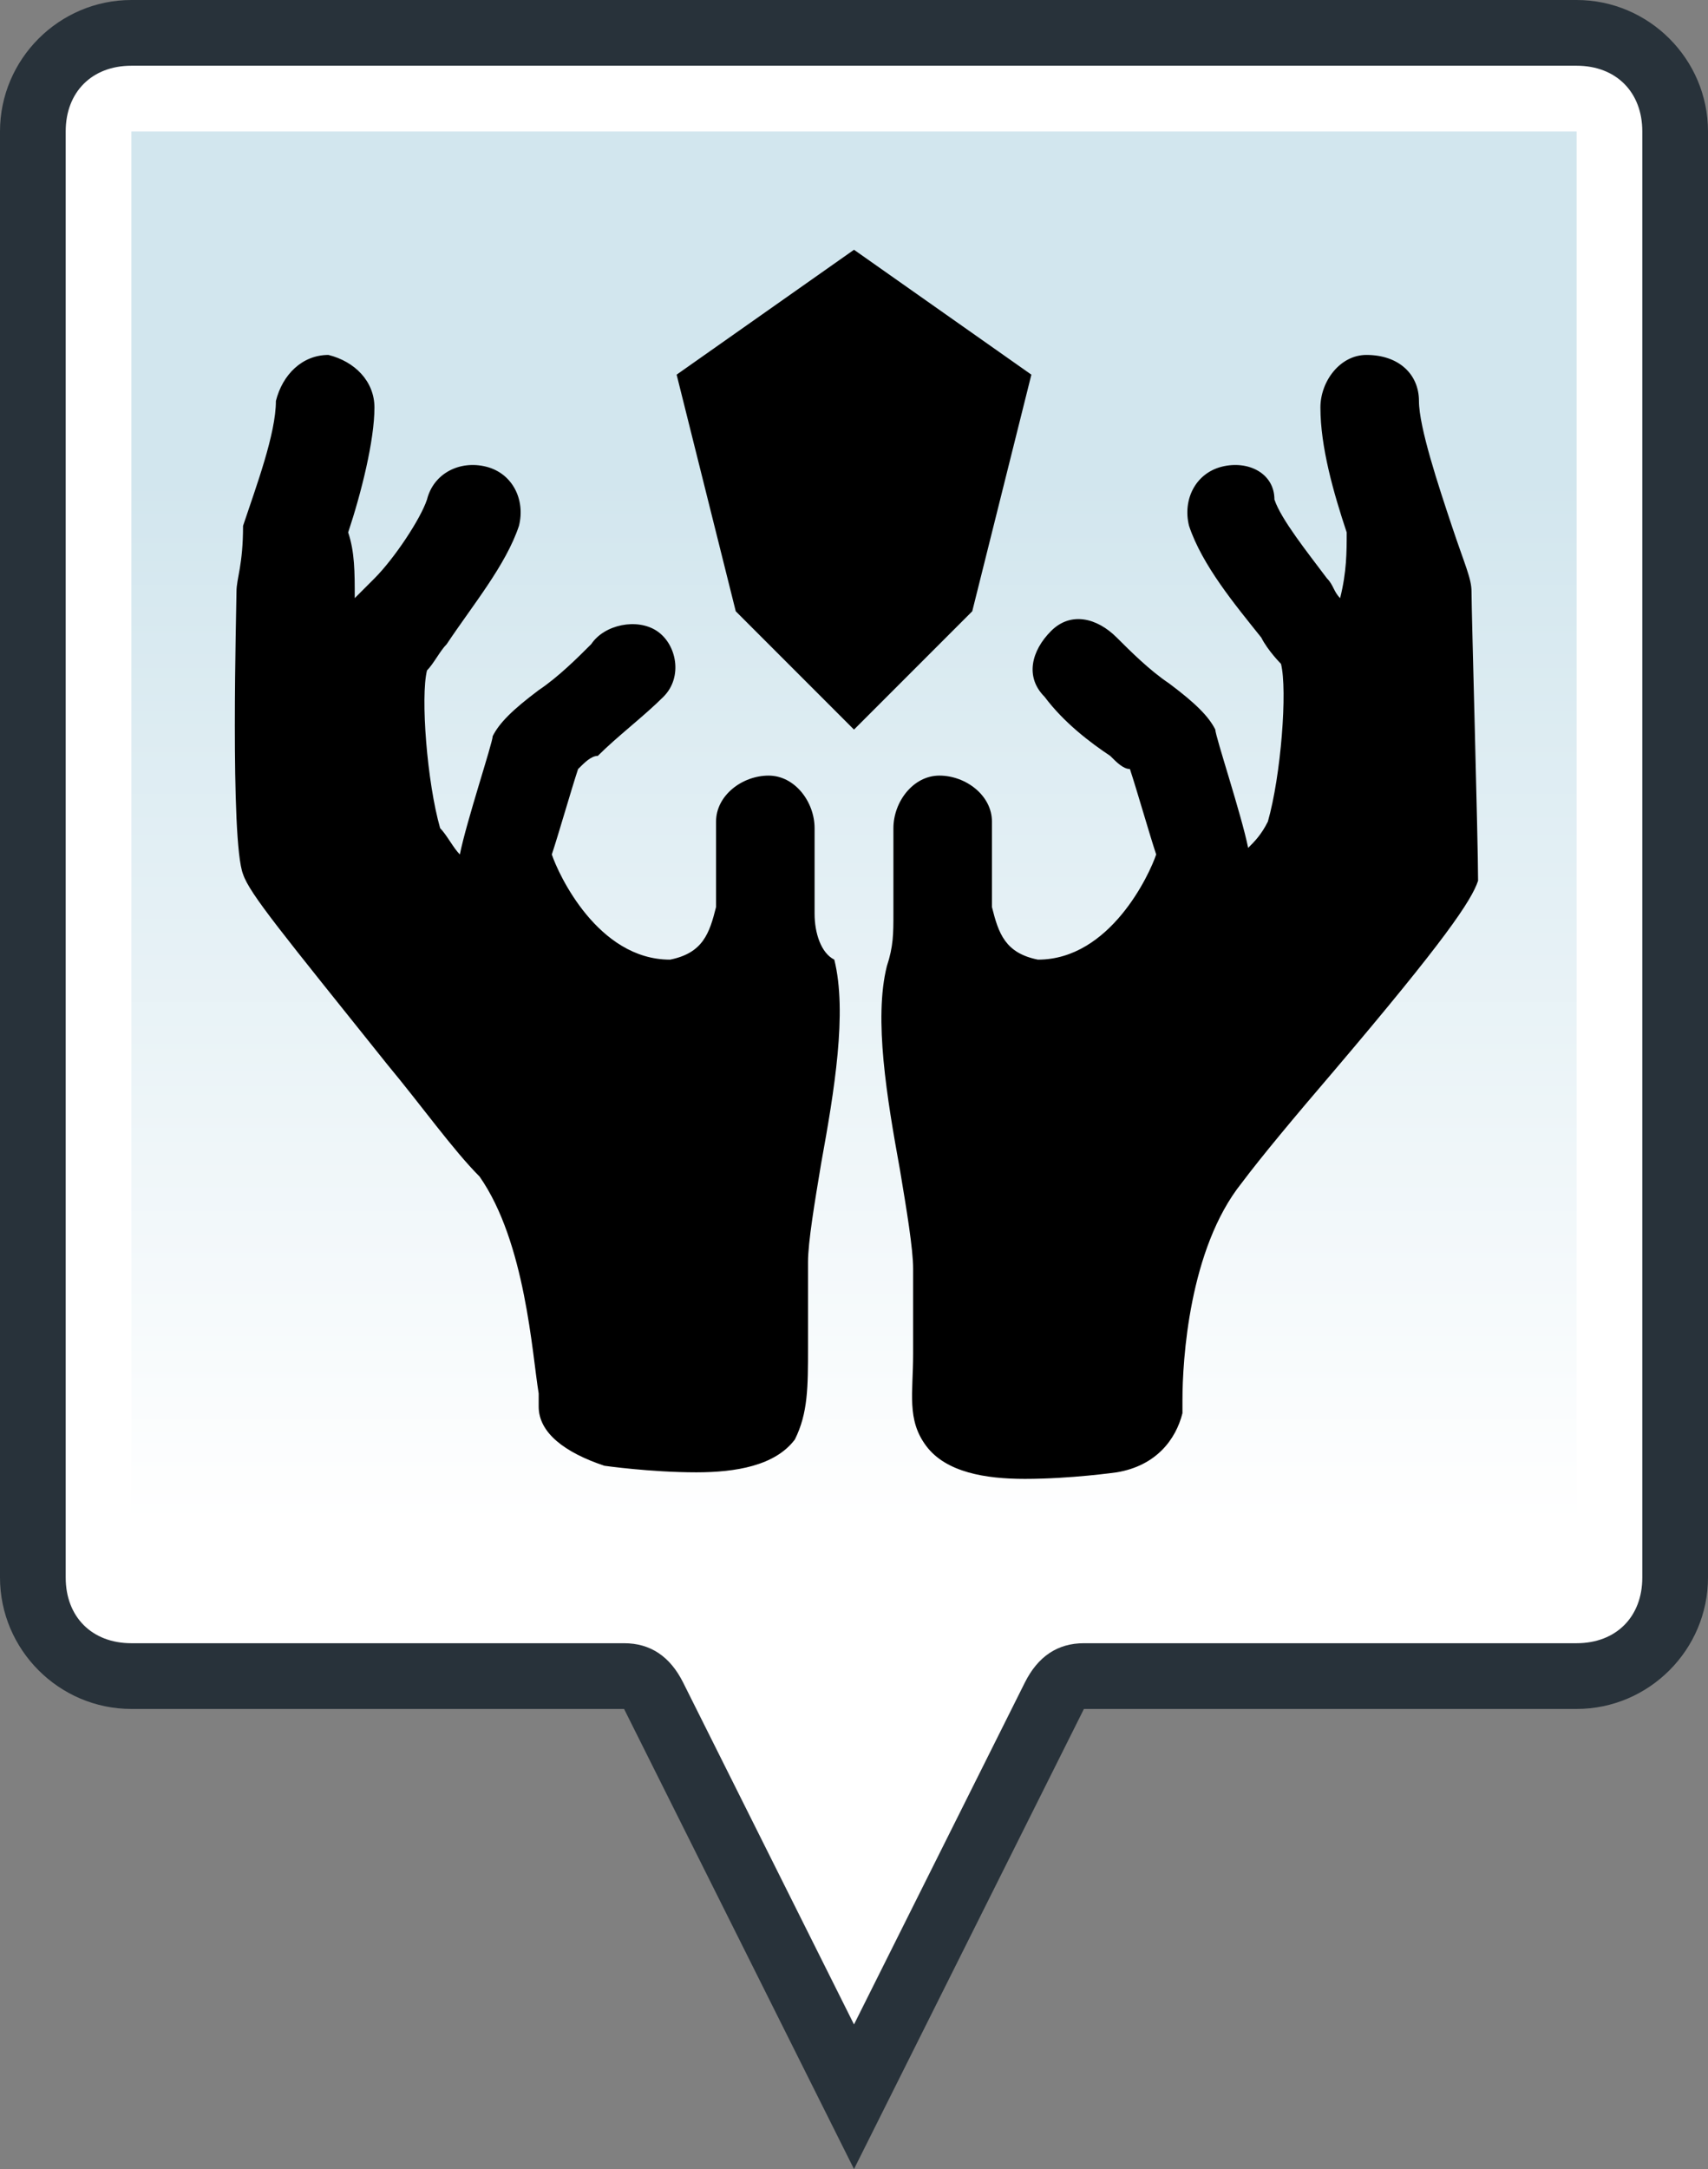 <?xml version="1.0" encoding="utf-8"?>
<!-- Generator: Adobe Illustrator 26.5.0, SVG Export Plug-In . SVG Version: 6.00 Build 0)  -->
<svg version="1.1" id="レイヤー_1" xmlns="http://www.w3.org/2000/svg" xmlns:xlink="http://www.w3.org/1999/xlink" x="0px"
	 y="0px" viewBox="0 0 26 33" style="enable-background:new 0 0 26 33;" xml:space="preserve">
<rect x="0" y="0" width="26" height="33" fill="#808080" stroke="none"/>
<style type="text/css">
	.st0{fill:#28323A;}
	.st1{fill:#FFFFFF;}
	.st2{fill:url(#SVGID_1_);}
</style>
<g>
	<path class="st0" d="M24,0H2C0.9,0,0,0.9,0,2v5l0,0l0,0v17c0,1.1,0.9,2,2,2h7.5l3.5,7l3.5-7H24c1.1,0,2-0.9,2-2V2
		C26,0.9,25.1,0,24,0z"/>
</g>
<path class="st1" d="M10.4,25.6C10.2,25.2,9.9,25,9.5,25H2c-0.6,0-1-0.4-1-1V2c0-0.6,0.4-1,1-1h22c0.6,0,1,0.4,1,1v22
	c0,0.6-0.4,1-1,1h-7.5c-0.4,0-0.7,0.2-0.9,0.6L13,30.8L10.4,25.6z"/>
<linearGradient id="SVGID_1_" gradientUnits="userSpaceOnUse" x1="13" y1="5.5" x2="13" y2="32" gradientTransform="matrix(1 0 0 -1 0 34)">
	<stop  offset="0.2" style="stop-color:#FFFFFF"/>
	<stop  offset="0.8" style="stop-color:#D2E6EE"/>
</linearGradient>
<path class="st2" d="M11.3,25.1c-0.3-0.7-1-1.1-1.8-1.1H2V2h22v22h-7.5c-0.8,0-1.5,0.4-1.8,1.1L13,28.5L11.3,25.1z"/>
<path d="M15.7,5.7l-0.9,3.6L13,11.1l-1.8-1.8l-0.9-3.6L13,3.8L15.7,5.7z M22.4,9c0-0.2-0.1-0.4-0.3-1c-0.2-0.6-0.5-1.5-0.5-1.9
	c0-0.4-0.3-0.7-0.8-0.7c-0.4,0-0.7,0.4-0.7,0.8c0,0.6,0.2,1.3,0.4,1.9c0,0.3,0,0.6-0.1,1c-0.1-0.1-0.1-0.2-0.2-0.3
	c-0.3-0.4-0.7-0.9-0.8-1.2C19.4,7.2,19,7,18.6,7.1S18,7.6,18.1,8c0.2,0.6,0.7,1.2,1.1,1.7c0.1,0.2,0.3,0.4,0.3,0.4
	c0.1,0.4,0,1.7-0.2,2.4c-0.1,0.2-0.2,0.3-0.3,0.4c-0.1-0.5-0.5-1.7-0.5-1.8c-0.1-0.2-0.3-0.4-0.7-0.7c-0.3-0.2-0.6-0.5-0.8-0.7
	c-0.3-0.3-0.7-0.4-1-0.1c-0.3,0.3-0.4,0.7-0.1,1c0.3,0.4,0.7,0.7,1,0.9c0.1,0.1,0.2,0.2,0.3,0.2c0.1,0.3,0.3,1,0.4,1.3
	c-0.1,0.3-0.7,1.6-1.8,1.6c-0.5-0.1-0.6-0.4-0.7-0.8c0-0.7,0-1.3,0-1.3c0-0.4-0.4-0.7-0.8-0.7c-0.4,0-0.7,0.4-0.7,0.8
	c0,0,0,0.6,0,1.3c0,0,0,0,0,0c0,0.3,0,0.5-0.1,0.8c-0.2,0.8,0,2,0.2,3.1c0.1,0.6,0.2,1.2,0.2,1.5c0,0.6,0,1,0,1.3
	c0,0.6-0.1,1,0.2,1.4c0.3,0.4,0.9,0.5,1.5,0.5c0.7,0,1.4-0.1,1.4-0.1c0.6-0.1,0.9-0.5,1-0.9c0,0,0-0.1,0-0.2c0-0.6,0.1-2.3,0.9-3.3
	c0.3-0.4,0.8-1,1.4-1.7c1.7-2,2.1-2.6,2.2-2.9C22.5,12.8,22.4,9.3,22.4,9z M12.4,13.9C12.4,13.9,12.4,13.9,12.4,13.9
	c0-0.7,0-1.3,0-1.3c0-0.4-0.3-0.8-0.7-0.8c-0.4,0-0.8,0.3-0.8,0.7c0,0,0,0.7,0,1.3c-0.1,0.4-0.2,0.7-0.7,0.8c-1.1,0-1.7-1.3-1.8-1.6
	c0.1-0.3,0.3-1,0.4-1.3c0.1-0.1,0.2-0.2,0.3-0.2c0.3-0.3,0.7-0.6,1-0.9c0.3-0.3,0.2-0.8-0.1-1C9.7,9.4,9.2,9.5,9,9.8
	c-0.2,0.2-0.5,0.5-0.8,0.7c-0.4,0.3-0.6,0.5-0.7,0.7C7.5,11.3,7.1,12.5,7,13c-0.1-0.1-0.2-0.3-0.3-0.4c-0.2-0.7-0.3-2-0.2-2.4
	c0.1-0.1,0.2-0.3,0.3-0.4C7.2,9.2,7.7,8.6,7.9,8C8,7.6,7.8,7.2,7.4,7.1C7,7,6.6,7.2,6.5,7.6C6.4,7.9,6,8.5,5.7,8.8
	C5.6,8.9,5.5,9,5.4,9.1c0-0.4,0-0.7-0.1-1c0.2-0.6,0.4-1.4,0.4-1.9c0-0.4-0.3-0.7-0.7-0.8c-0.4,0-0.7,0.3-0.8,0.7
	c0,0.5-0.3,1.3-0.5,1.9C3.7,8.6,3.6,8.8,3.6,9c0,0.2-0.1,3.8,0.1,4.3c0.1,0.3,0.6,0.9,2.2,2.9c0.5,0.6,1,1.3,1.4,1.7
	c0.7,1,0.8,2.7,0.9,3.3c0,0.1,0,0.2,0,0.2c0,0.4,0.4,0.7,1,0.9c0,0,0.7,0.1,1.4,0.1c0.6,0,1.2-0.1,1.5-0.5c0.2-0.4,0.2-0.8,0.2-1.4
	c0-0.3,0-0.8,0-1.3c0-0.3,0.1-0.9,0.2-1.5c0.2-1.1,0.4-2.3,0.2-3.1C12.5,14.5,12.4,14.2,12.4,13.9z"/>
</svg>

